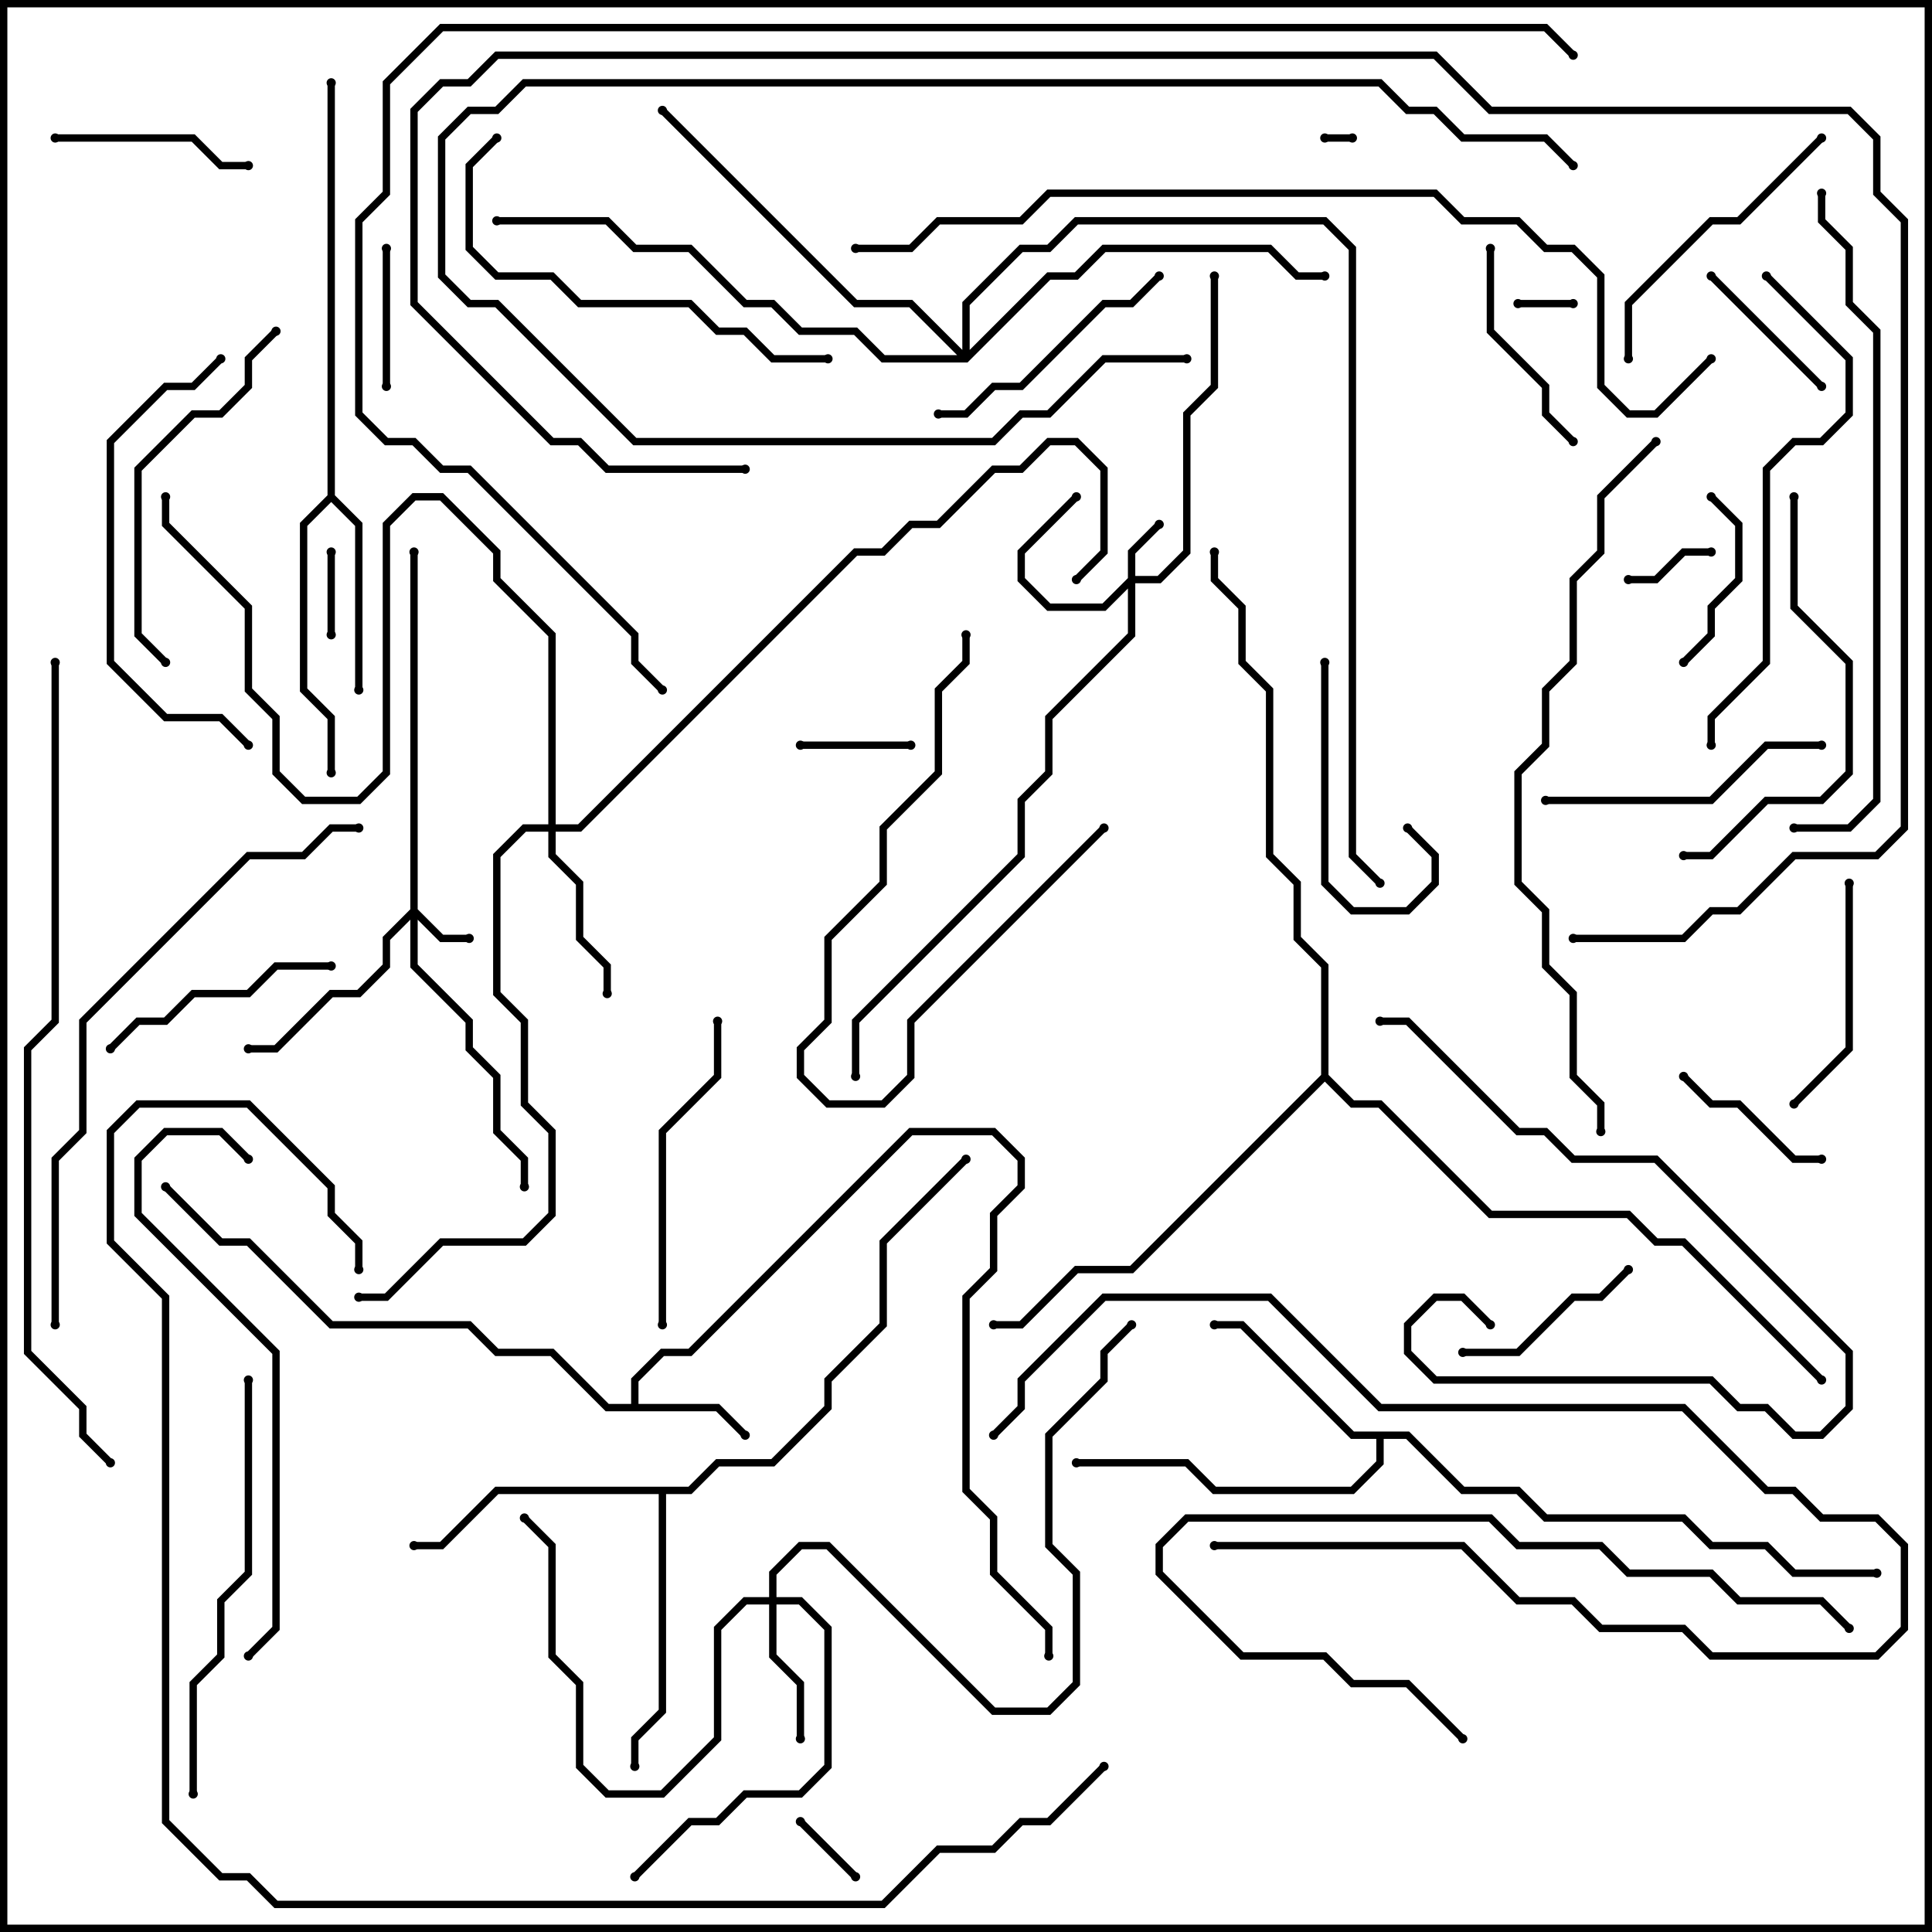 <svg version="1.1" width="105" height="105" xmlns="http://www.w3.org/2000/svg"><path d="M34.3,76.3L34.3,74.917L35.917,73.3L37.417,73.3L49.417,61.3L54.083,61.3L55.7,62.917L55.7,64.583L54.2,66.083L54.2,69.083L52.7,70.583L52.7,80.917L54.2,82.417L54.2,85.417L57.2,88.417L57.2,90L56.8,90L56.8,88.583L53.8,85.583L53.8,82.583L52.3,81.083L52.3,70.417L53.8,68.917L53.8,65.917L55.3,64.417L55.3,63.083L53.917,61.7L49.583,61.7L37.583,73.7L36.083,73.7L34.7,75.083L34.7,76.3L39.083,76.3L40.641,77.859L40.359,78.141L38.917,76.7L32.917,76.7L29.917,73.7L26.917,73.7L25.417,72.2L17.917,72.2L13.417,67.7L11.917,67.7L8.859,64.641L9.141,64.359L12.083,67.3L13.583,67.3L18.083,71.8L25.583,71.8L27.083,73.3L30.083,73.3L33.083,76.3z" stroke="none"/><path d="M17.8,26.917L17.8,4.5L18.2,4.5L18.2,26.917L19.7,28.417L19.7,37.5L19.3,37.5L19.3,28.583L18,27.283L16.7,28.583L16.7,37.417L18.2,38.917L18.2,42L17.8,42L17.8,39.083L16.3,37.583L16.3,28.417z" stroke="none"/><path d="M76.583,77.8L79.583,80.8L82.583,80.8L84.083,82.3L91.583,82.3L93.083,83.8L96.083,83.8L97.583,85.3L102,85.3L102,85.7L97.417,85.7L95.917,84.2L92.917,84.2L91.417,82.7L83.917,82.7L82.417,81.2L79.417,81.2L76.417,78.2L75.2,78.2L75.2,79.583L73.583,81.2L65.917,81.2L64.417,79.7L58.5,79.7L58.5,79.3L64.583,79.3L66.083,80.8L73.417,80.8L74.8,79.417L74.8,78.2L73.417,78.2L67.417,72.2L66,72.2L66,71.8L67.583,71.8L73.583,77.8z" stroke="none"/><path d="M37.417,80.8L38.917,79.3L41.917,79.3L44.8,76.417L44.8,74.917L47.8,71.917L47.8,67.417L52.359,62.859L52.641,63.141L48.2,67.583L48.2,72.083L45.2,75.083L45.2,76.583L42.083,79.7L39.083,79.7L37.583,81.2L36.2,81.2L36.2,93.083L34.7,94.583L34.7,96L34.3,96L34.3,94.417L35.8,92.917L35.8,81.2L27.083,81.2L24.083,84.2L22.5,84.2L22.5,83.8L23.917,83.8L26.917,80.8z" stroke="none"/><path d="M71.8,58.417L71.8,52.583L70.3,51.083L70.3,48.083L68.8,46.583L68.8,37.583L67.3,36.083L67.3,33.083L65.8,31.583L65.8,30L66.2,30L66.2,31.417L67.7,32.917L67.7,35.917L69.2,37.417L69.2,46.417L70.7,47.917L70.7,50.917L72.2,52.417L72.2,58.417L73.583,59.8L75.083,59.8L81.083,65.8L88.583,65.8L90.083,67.3L91.583,67.3L99.141,74.859L98.859,75.141L91.417,67.7L89.917,67.7L88.417,66.2L80.917,66.2L74.917,60.2L73.417,60.2L72,58.783L61.583,69.2L58.583,69.2L55.583,72.2L54,72.2L54,71.8L55.417,71.8L58.417,68.8L61.417,68.8z" stroke="none"/><path d="M22.3,49.417L22.3,30L22.7,30L22.7,49.417L24.083,50.8L25.5,50.8L25.5,51.2L23.917,51.2L22.7,49.983L22.7,52.417L25.7,55.417L25.7,56.917L27.2,58.417L27.2,61.417L28.7,62.917L28.7,64.5L28.3,64.5L28.3,63.083L26.8,61.583L26.8,58.583L25.3,57.083L25.3,55.583L22.3,52.583L22.3,49.983L21.2,51.083L21.2,52.583L19.583,54.2L18.083,54.2L15.083,57.2L13.5,57.2L13.5,56.8L14.917,56.8L17.917,53.8L19.417,53.8L20.8,52.417L20.8,50.917z" stroke="none"/><path d="M61.3,31.417L61.3,29.917L62.859,28.359L63.141,28.641L61.7,30.083L61.7,31.3L62.917,31.3L64.3,29.917L64.3,22.417L65.8,20.917L65.8,15L66.2,15L66.2,21.083L64.7,22.583L64.7,30.083L63.083,31.7L61.7,31.7L61.7,34.583L57.2,39.083L57.2,42.083L55.7,43.583L55.7,46.583L46.7,55.583L46.7,58.5L46.3,58.5L46.3,55.417L55.3,46.417L55.3,43.417L56.8,41.917L56.8,38.917L61.3,34.417L61.3,31.983L60.083,33.2L56.917,33.2L55.3,31.583L55.3,29.917L58.359,26.859L58.641,27.141L55.7,30.083L55.7,31.417L57.083,32.8L59.917,32.8z" stroke="none"/><path d="M41.8,86.8L41.8,85.417L43.417,83.8L45.083,83.8L54.083,92.8L56.917,92.8L58.3,91.417L58.3,85.583L56.8,84.083L56.8,77.917L59.8,74.917L59.8,73.417L61.359,71.859L61.641,72.141L60.2,73.583L60.2,75.083L57.2,78.083L57.2,83.917L58.7,85.417L58.7,91.583L57.083,93.2L53.917,93.2L44.917,84.2L43.583,84.2L42.2,85.583L42.2,86.8L43.583,86.8L45.2,88.417L45.2,96.083L43.583,97.7L40.583,97.7L39.083,99.2L37.583,99.2L34.641,102.141L34.359,101.859L37.417,98.8L38.917,98.8L40.417,97.3L43.417,97.3L44.8,95.917L44.8,88.583L43.417,87.2L42.2,87.2L42.2,89.917L43.7,91.417L43.7,94.5L43.3,94.5L43.3,91.583L41.8,90.083L41.8,87.2L40.583,87.2L39.2,88.583L39.2,94.583L36.083,97.7L32.917,97.7L31.3,96.083L31.3,91.583L29.8,90.083L29.8,84.083L28.359,82.641L28.641,82.359L30.2,83.917L30.2,89.917L31.7,91.417L31.7,95.917L33.083,97.3L35.917,97.3L38.8,94.417L38.8,88.417L40.417,86.8z" stroke="none"/><path d="M29.8,44.8L29.8,34.583L26.8,31.583L26.8,30.083L23.917,27.2L22.583,27.2L21.2,28.583L21.2,42.083L19.583,43.7L16.417,43.7L14.8,42.083L14.8,39.083L13.3,37.583L13.3,33.083L8.8,28.583L8.8,27L9.2,27L9.2,28.417L13.7,32.917L13.7,37.417L15.2,38.917L15.2,41.917L16.583,43.3L19.417,43.3L20.8,41.917L20.8,28.417L22.417,26.8L24.083,26.8L27.2,29.917L27.2,31.417L30.2,34.417L30.2,44.8L31.417,44.8L46.417,29.8L47.917,29.8L49.417,28.3L50.917,28.3L53.917,25.3L55.417,25.3L56.917,23.8L58.583,23.8L60.2,25.417L60.2,30.083L58.641,31.641L58.359,31.359L59.8,29.917L59.8,25.583L58.417,24.2L57.083,24.2L55.583,25.7L54.083,25.7L51.083,28.7L49.583,28.7L48.083,30.2L46.583,30.2L31.583,45.2L30.2,45.2L30.2,46.417L31.7,47.917L31.7,50.917L33.2,52.417L33.2,54L32.8,54L32.8,52.583L31.3,51.083L31.3,48.083L29.8,46.583L29.8,45.2L28.583,45.2L27.2,46.583L27.2,53.917L28.7,55.417L28.7,59.917L30.2,61.417L30.2,66.083L28.583,67.7L24.083,67.7L21.083,70.7L19.5,70.7L19.5,70.3L20.917,70.3L23.917,67.3L28.417,67.3L29.8,65.917L29.8,61.583L28.3,60.083L28.3,55.583L26.8,54.083L26.8,46.417L28.417,44.8z" stroke="none"/><path d="M52.3,19.017L52.3,16.417L55.417,13.3L56.917,13.3L58.417,11.8L72.083,11.8L73.7,13.417L73.7,46.417L75.141,47.859L74.859,48.141L73.3,46.583L73.3,13.583L71.917,12.2L58.583,12.2L57.083,13.7L55.583,13.7L52.7,16.583L52.7,19.017L56.917,14.8L58.417,14.8L59.917,13.3L69.083,13.3L70.583,14.8L72,14.8L72,15.2L70.417,15.2L68.917,13.7L60.083,13.7L58.583,15.2L57.083,15.2L52.583,19.7L47.917,19.7L46.417,18.2L43.417,18.2L41.917,16.7L40.417,16.7L37.417,13.7L34.417,13.7L32.917,12.2L27,12.2L27,11.8L33.083,11.8L34.583,13.3L37.583,13.3L40.583,16.3L42.083,16.3L43.583,17.8L46.583,17.8L48.083,19.3L52.017,19.3L49.417,16.7L46.417,16.7L35.859,6.141L36.141,5.859L46.583,16.3L49.583,16.3z" stroke="none"/><path d="M72,7.7L72,7.3L73.5,7.3L73.5,7.7z" stroke="none"/><path d="M82.5,16.7L82.5,16.3L85.5,16.3L85.5,16.7z" stroke="none"/><path d="M43.359,99.141L43.641,98.859L46.641,101.859L46.359,102.141z" stroke="none"/><path d="M17.8,30L18.2,30L18.2,34.5L17.8,34.5z" stroke="none"/><path d="M88.5,31.7L88.5,31.3L89.917,31.3L91.417,29.8L93,29.8L93,30.2L91.583,30.2L90.083,31.7z" stroke="none"/><path d="M49.5,40.3L49.5,40.7L43.5,40.7L43.5,40.3z" stroke="none"/><path d="M21.2,21L20.8,21L20.8,13.5L21.2,13.5z" stroke="none"/><path d="M99.141,20.859L98.859,21.141L92.859,15.141L93.141,14.859z" stroke="none"/><path d="M91.359,58.641L91.641,58.359L93.083,59.8L94.583,59.8L97.583,62.8L99,62.8L99,63.2L97.417,63.2L94.417,60.2L92.917,60.2z" stroke="none"/><path d="M92.859,27.141L93.141,26.859L94.7,28.417L94.7,31.583L93.2,33.083L93.2,34.583L91.641,36.141L91.359,35.859L92.8,34.417L92.8,32.917L94.3,31.417L94.3,28.583z" stroke="none"/><path d="M88.359,68.859L88.641,69.141L87.083,70.7L85.583,70.7L82.583,73.7L79.5,73.7L79.5,73.3L82.417,73.3L85.417,70.3L86.917,70.3z" stroke="none"/><path d="M71.8,36L72.2,36L72.2,47.917L73.583,49.3L76.417,49.3L77.8,47.917L77.8,46.583L76.359,45.141L76.641,44.859L78.2,46.417L78.2,48.083L76.583,49.7L73.417,49.7L71.8,48.083z" stroke="none"/><path d="M3,7.7L3,7.3L10.583,7.3L12.083,8.8L13.5,8.8L13.5,9.2L11.917,9.2L10.417,7.7z" stroke="none"/><path d="M85.641,23.859L85.359,24.141L83.8,22.583L83.8,21.083L80.8,18.083L80.8,13.5L81.2,13.5L81.2,17.917L84.2,20.917L84.2,22.417z" stroke="none"/><path d="M100.3,48L100.7,48L100.7,57.083L97.641,60.141L97.359,59.859L100.3,56.917z" stroke="none"/><path d="M6.141,57.141L5.859,56.859L7.417,55.3L8.917,55.3L10.417,53.8L13.417,53.8L14.917,52.3L18,52.3L18,52.7L15.083,52.7L13.583,54.2L10.583,54.2L9.083,55.7L7.583,55.7z" stroke="none"/><path d="M59.859,44.859L60.141,45.141L49.7,55.583L49.7,58.583L48.083,60.2L44.917,60.2L43.3,58.583L43.3,56.917L44.8,55.417L44.8,50.917L47.8,47.917L47.8,44.917L50.8,41.917L50.8,37.417L52.3,35.917L52.3,34.5L52.7,34.5L52.7,36.083L51.2,37.583L51.2,42.083L48.2,45.083L48.2,48.083L45.2,51.083L45.2,55.583L43.7,57.083L43.7,58.417L45.083,59.8L47.917,59.8L49.3,58.417L49.3,55.417z" stroke="none"/><path d="M66,84.2L66,83.8L79.583,83.8L82.583,86.8L85.583,86.8L87.083,88.3L91.583,88.3L93.083,89.8L101.917,89.8L103.3,88.417L103.3,84.083L101.917,82.7L98.917,82.7L97.417,81.2L95.917,81.2L91.417,76.7L74.917,76.7L68.917,70.7L60.083,70.7L55.7,75.083L55.7,76.583L54.141,78.141L53.859,77.859L55.3,76.417L55.3,74.917L59.917,70.3L69.083,70.3L75.083,76.3L91.583,76.3L96.083,80.8L97.583,80.8L99.083,82.3L102.083,82.3L103.7,83.917L103.7,88.583L102.083,90.2L92.917,90.2L91.417,88.7L86.917,88.7L85.417,87.2L82.417,87.2L79.417,84.2z" stroke="none"/><path d="M51,22.7L51,22.3L52.417,22.3L53.917,20.8L55.417,20.8L59.917,16.3L61.417,16.3L62.859,14.859L63.141,15.141L61.583,16.7L60.083,16.7L55.583,21.2L54.083,21.2L52.583,22.7z" stroke="none"/><path d="M84,43.7L84,43.3L92.917,43.3L95.917,40.3L99,40.3L99,40.7L96.083,40.7L93.083,43.7z" stroke="none"/><path d="M88.7,19.5L88.3,19.5L88.3,16.417L92.917,11.8L94.417,11.8L98.859,7.359L99.141,7.641L94.583,12.2L93.083,12.2L88.7,16.583z" stroke="none"/><path d="M38.8,55.5L39.2,55.5L39.2,58.583L36.2,61.583L36.2,72L35.8,72L35.8,61.417L38.8,58.417z" stroke="none"/><path d="M75,55.7L75,55.3L76.583,55.3L82.583,61.3L84.083,61.3L85.583,62.8L90.083,62.8L100.7,73.417L100.7,76.583L99.083,78.2L97.417,78.2L95.917,76.7L94.417,76.7L92.917,75.2L77.917,75.2L76.3,73.583L76.3,71.917L77.917,70.3L79.583,70.3L81.141,71.859L80.859,72.141L79.417,70.7L78.083,70.7L76.7,72.083L76.7,73.417L78.083,74.8L93.083,74.8L94.583,76.3L96.083,76.3L97.583,77.8L98.917,77.8L100.3,76.417L100.3,73.583L89.917,63.2L85.417,63.2L83.917,61.7L82.417,61.7L76.417,55.7z" stroke="none"/><path d="M14.859,17.859L15.141,18.141L13.7,19.583L13.7,21.083L12.083,22.7L10.583,22.7L7.7,25.583L7.7,34.417L9.141,35.859L8.859,36.141L7.3,34.583L7.3,25.417L10.417,22.3L11.917,22.3L13.3,20.917L13.3,19.417z" stroke="none"/><path d="M97.3,27L97.7,27L97.7,32.917L100.7,35.917L100.7,42.083L99.083,43.7L96.083,43.7L93.083,46.7L91.5,46.7L91.5,46.3L92.917,46.3L95.917,43.3L98.917,43.3L100.3,41.917L100.3,36.083L97.3,33.083z" stroke="none"/><path d="M13.641,40.359L13.359,40.641L11.917,39.2L8.917,39.2L5.8,36.083L5.8,23.917L8.917,20.8L10.417,20.8L11.859,19.359L12.141,19.641L10.583,21.2L9.083,21.2L6.2,24.083L6.2,35.917L9.083,38.8L12.083,38.8z" stroke="none"/><path d="M45,19.3L45,19.7L41.917,19.7L40.417,18.2L38.917,18.2L37.417,16.7L31.417,16.7L29.917,15.2L26.917,15.2L25.3,13.583L25.3,8.917L26.859,7.359L27.141,7.641L25.7,9.083L25.7,13.417L27.083,14.8L30.083,14.8L31.583,16.3L37.583,16.3L39.083,17.8L40.583,17.8L42.083,19.3z" stroke="none"/><path d="M79.641,94.359L79.359,94.641L76.417,91.7L73.417,91.7L71.917,90.2L67.417,90.2L62.8,85.583L62.8,83.917L64.417,82.3L81.083,82.3L82.583,83.8L87.083,83.8L88.583,85.3L93.083,85.3L94.583,86.8L99.083,86.8L100.641,88.359L100.359,88.641L98.917,87.2L94.417,87.2L92.917,85.7L88.417,85.7L86.917,84.2L82.417,84.2L80.917,82.7L64.583,82.7L63.2,84.083L63.2,85.417L67.583,89.8L72.083,89.8L73.583,91.3L76.583,91.3z" stroke="none"/><path d="M10.7,97.5L10.3,97.5L10.3,91.417L11.8,89.917L11.8,86.917L13.3,85.417L13.3,75L13.7,75L13.7,85.583L12.2,87.083L12.2,90.083L10.7,91.583z" stroke="none"/><path d="M64.5,19.3L64.5,19.7L60.083,19.7L57.083,22.7L55.583,22.7L54.083,24.2L34.417,24.2L26.917,16.7L25.417,16.7L23.8,15.083L23.8,7.417L25.417,5.8L26.917,5.8L28.417,4.3L75.083,4.3L76.583,5.8L78.083,5.8L79.583,7.3L84.083,7.3L85.641,8.859L85.359,9.141L83.917,7.7L79.417,7.7L77.917,6.2L76.417,6.2L74.917,4.7L28.583,4.7L27.083,6.2L25.583,6.2L24.2,7.583L24.2,14.917L25.583,16.3L27.083,16.3L34.583,23.8L53.917,23.8L55.417,22.3L56.917,22.3L59.917,19.3z" stroke="none"/><path d="M95.859,15.141L96.141,14.859L100.7,19.417L100.7,22.583L99.083,24.2L97.583,24.2L96.2,25.583L96.2,36.083L93.2,39.083L93.2,40.5L92.8,40.5L92.8,38.917L95.8,35.917L95.8,25.417L97.417,23.8L98.917,23.8L100.3,22.417L100.3,19.583z" stroke="none"/><path d="M13.641,62.859L13.359,63.141L11.917,61.7L9.083,61.7L7.7,63.083L7.7,65.917L15.2,73.417L15.2,88.583L13.641,90.141L13.359,89.859L14.8,88.417L14.8,73.583L7.3,66.083L7.3,62.917L8.917,61.3L12.083,61.3z" stroke="none"/><path d="M3.2,72L2.8,72L2.8,62.917L4.3,61.417L4.3,55.417L13.417,46.3L16.417,46.3L17.917,44.8L19.5,44.8L19.5,45.2L18.083,45.2L16.583,46.7L13.583,46.7L4.7,55.583L4.7,61.583L3.2,63.083z" stroke="none"/><path d="M98.8,10.5L99.2,10.5L99.2,11.917L100.7,13.417L100.7,16.417L102.2,17.917L102.2,43.583L100.583,45.2L97.5,45.2L97.5,44.8L100.417,44.8L101.8,43.417L101.8,18.083L100.3,16.583L100.3,13.583L98.8,12.083z" stroke="none"/><path d="M89.859,23.859L90.141,24.141L87.2,27.083L87.2,30.083L85.7,31.583L85.7,36.083L84.2,37.583L84.2,40.583L82.7,42.083L82.7,47.917L84.2,49.417L84.2,52.417L85.7,53.917L85.7,58.417L87.2,59.917L87.2,61.5L86.8,61.5L86.8,60.083L85.3,58.583L85.3,54.083L83.8,52.583L83.8,49.583L82.3,48.083L82.3,41.917L83.8,40.417L83.8,37.417L85.3,35.917L85.3,31.417L86.8,29.917L86.8,26.917z" stroke="none"/><path d="M2.8,36L3.2,36L3.2,55.583L1.7,57.083L1.7,73.417L4.7,76.417L4.7,77.917L6.141,79.359L5.859,79.641L4.3,78.083L4.3,76.583L1.3,73.583L1.3,56.917L2.8,55.417z" stroke="none"/><path d="M46.5,13.7L46.5,13.3L49.417,13.3L50.917,11.8L55.417,11.8L56.917,10.3L78.083,10.3L79.583,11.8L82.583,11.8L84.083,13.3L85.583,13.3L87.2,14.917L87.2,20.917L88.583,22.3L89.917,22.3L92.859,19.359L93.141,19.641L90.083,22.7L88.417,22.7L86.8,21.083L86.8,15.083L85.417,13.7L83.917,13.7L82.417,12.2L79.417,12.2L77.917,10.7L57.083,10.7L55.583,12.2L51.083,12.2L49.583,13.7z" stroke="none"/><path d="M59.859,95.859L60.141,96.141L57.083,99.2L55.583,99.2L54.083,100.7L51.083,100.7L48.083,103.7L14.917,103.7L13.417,102.2L11.917,102.2L8.8,99.083L8.8,70.583L5.8,67.583L5.8,61.417L7.417,59.8L13.583,59.8L18.2,64.417L18.2,65.917L19.7,67.417L19.7,69L19.3,69L19.3,67.583L17.8,66.083L17.8,64.583L13.417,60.2L7.583,60.2L6.2,61.583L6.2,67.417L9.2,70.417L9.2,98.917L12.083,101.8L13.583,101.8L15.083,103.3L47.917,103.3L50.917,100.3L53.917,100.3L55.417,98.8L56.917,98.8z" stroke="none"/><path d="M85.5,51.2L85.5,50.8L91.417,50.8L92.917,49.3L94.417,49.3L97.417,46.3L101.917,46.3L103.3,44.917L103.3,12.083L101.8,10.583L101.8,7.583L100.417,6.2L80.917,6.2L77.917,3.2L27.083,3.2L25.583,4.7L24.083,4.7L22.7,6.083L22.7,16.417L30.083,23.8L31.583,23.8L33.083,25.3L40.5,25.3L40.5,25.7L32.917,25.7L31.417,24.2L29.917,24.2L22.3,16.583L22.3,5.917L23.917,4.3L25.417,4.3L26.917,2.8L78.083,2.8L81.083,5.8L100.583,5.8L102.2,7.417L102.2,10.417L103.7,11.917L103.7,45.083L102.083,46.7L97.583,46.7L94.583,49.7L93.083,49.7L91.583,51.2z" stroke="none"/><path d="M85.641,2.859L85.359,3.141L83.917,1.7L24.083,1.7L21.2,4.583L21.2,10.583L19.7,12.083L19.7,22.417L21.083,23.8L22.583,23.8L24.083,25.3L25.583,25.3L34.7,34.417L34.7,35.917L36.141,37.359L35.859,37.641L34.3,36.083L34.3,34.583L25.417,25.7L23.917,25.7L22.417,24.2L20.917,24.2L19.3,22.583L19.3,11.917L20.8,10.417L20.8,4.417L23.917,1.3L84.083,1.3z" stroke="none"/><circle cx="40.5" cy="78" r="0.25" stroke-width="0" fill="#000" /><circle cx="57" cy="90" r="0.25" stroke-width="0" fill="#000" /><circle cx="9" cy="64.5" r="0.25" stroke-width="0" fill="#000" /><circle cx="19.5" cy="37.5" r="0.25" stroke-width="0" fill="#000" /><circle cx="18" cy="42" r="0.25" stroke-width="0" fill="#000" /><circle cx="18" cy="4.5" r="0.25" stroke-width="0" fill="#000" /><circle cx="66" cy="72" r="0.25" stroke-width="0" fill="#000" /><circle cx="58.5" cy="79.5" r="0.25" stroke-width="0" fill="#000" /><circle cx="102" cy="85.5" r="0.25" stroke-width="0" fill="#000" /><circle cx="22.5" cy="84" r="0.25" stroke-width="0" fill="#000" /><circle cx="34.5" cy="96" r="0.25" stroke-width="0" fill="#000" /><circle cx="52.5" cy="63" r="0.25" stroke-width="0" fill="#000" /><circle cx="54" cy="72" r="0.25" stroke-width="0" fill="#000" /><circle cx="66" cy="30" r="0.25" stroke-width="0" fill="#000" /><circle cx="99" cy="75" r="0.25" stroke-width="0" fill="#000" /><circle cx="25.5" cy="51" r="0.25" stroke-width="0" fill="#000" /><circle cx="13.5" cy="57" r="0.25" stroke-width="0" fill="#000" /><circle cx="28.5" cy="64.5" r="0.25" stroke-width="0" fill="#000" /><circle cx="22.5" cy="30" r="0.25" stroke-width="0" fill="#000" /><circle cx="63" cy="28.5" r="0.25" stroke-width="0" fill="#000" /><circle cx="58.5" cy="27" r="0.25" stroke-width="0" fill="#000" /><circle cx="66" cy="15" r="0.25" stroke-width="0" fill="#000" /><circle cx="46.5" cy="58.5" r="0.25" stroke-width="0" fill="#000" /><circle cx="43.5" cy="94.5" r="0.25" stroke-width="0" fill="#000" /><circle cx="28.5" cy="82.5" r="0.25" stroke-width="0" fill="#000" /><circle cx="34.5" cy="102" r="0.25" stroke-width="0" fill="#000" /><circle cx="61.5" cy="72" r="0.25" stroke-width="0" fill="#000" /><circle cx="33" cy="54" r="0.25" stroke-width="0" fill="#000" /><circle cx="19.5" cy="70.5" r="0.25" stroke-width="0" fill="#000" /><circle cx="9" cy="27" r="0.25" stroke-width="0" fill="#000" /><circle cx="58.5" cy="31.5" r="0.25" stroke-width="0" fill="#000" /><circle cx="72" cy="15" r="0.25" stroke-width="0" fill="#000" /><circle cx="36" cy="6" r="0.25" stroke-width="0" fill="#000" /><circle cx="27" cy="12" r="0.25" stroke-width="0" fill="#000" /><circle cx="75" cy="48" r="0.25" stroke-width="0" fill="#000" /><circle cx="72" cy="7.5" r="0.25" stroke-width="0" fill="#000" /><circle cx="73.5" cy="7.5" r="0.25" stroke-width="0" fill="#000" /><circle cx="82.5" cy="16.5" r="0.25" stroke-width="0" fill="#000" /><circle cx="85.5" cy="16.5" r="0.25" stroke-width="0" fill="#000" /><circle cx="43.5" cy="99" r="0.25" stroke-width="0" fill="#000" /><circle cx="46.5" cy="102" r="0.25" stroke-width="0" fill="#000" /><circle cx="18" cy="30" r="0.25" stroke-width="0" fill="#000" /><circle cx="18" cy="34.5" r="0.25" stroke-width="0" fill="#000" /><circle cx="88.5" cy="31.5" r="0.25" stroke-width="0" fill="#000" /><circle cx="93" cy="30" r="0.25" stroke-width="0" fill="#000" /><circle cx="49.5" cy="40.5" r="0.25" stroke-width="0" fill="#000" /><circle cx="43.5" cy="40.5" r="0.25" stroke-width="0" fill="#000" /><circle cx="21" cy="21" r="0.25" stroke-width="0" fill="#000" /><circle cx="21" cy="13.5" r="0.25" stroke-width="0" fill="#000" /><circle cx="99" cy="21" r="0.25" stroke-width="0" fill="#000" /><circle cx="93" cy="15" r="0.25" stroke-width="0" fill="#000" /><circle cx="91.5" cy="58.5" r="0.25" stroke-width="0" fill="#000" /><circle cx="99" cy="63" r="0.25" stroke-width="0" fill="#000" /><circle cx="93" cy="27" r="0.25" stroke-width="0" fill="#000" /><circle cx="91.5" cy="36" r="0.25" stroke-width="0" fill="#000" /><circle cx="88.5" cy="69" r="0.25" stroke-width="0" fill="#000" /><circle cx="79.5" cy="73.5" r="0.25" stroke-width="0" fill="#000" /><circle cx="72" cy="36" r="0.25" stroke-width="0" fill="#000" /><circle cx="76.5" cy="45" r="0.25" stroke-width="0" fill="#000" /><circle cx="3" cy="7.5" r="0.25" stroke-width="0" fill="#000" /><circle cx="13.5" cy="9" r="0.25" stroke-width="0" fill="#000" /><circle cx="85.5" cy="24" r="0.25" stroke-width="0" fill="#000" /><circle cx="81" cy="13.5" r="0.25" stroke-width="0" fill="#000" /><circle cx="100.5" cy="48" r="0.25" stroke-width="0" fill="#000" /><circle cx="97.5" cy="60" r="0.25" stroke-width="0" fill="#000" /><circle cx="6" cy="57" r="0.25" stroke-width="0" fill="#000" /><circle cx="18" cy="52.5" r="0.25" stroke-width="0" fill="#000" /><circle cx="60" cy="45" r="0.25" stroke-width="0" fill="#000" /><circle cx="52.5" cy="34.5" r="0.25" stroke-width="0" fill="#000" /><circle cx="66" cy="84" r="0.25" stroke-width="0" fill="#000" /><circle cx="54" cy="78" r="0.25" stroke-width="0" fill="#000" /><circle cx="51" cy="22.5" r="0.25" stroke-width="0" fill="#000" /><circle cx="63" cy="15" r="0.25" stroke-width="0" fill="#000" /><circle cx="84" cy="43.5" r="0.25" stroke-width="0" fill="#000" /><circle cx="99" cy="40.5" r="0.25" stroke-width="0" fill="#000" /><circle cx="88.5" cy="19.5" r="0.25" stroke-width="0" fill="#000" /><circle cx="99" cy="7.5" r="0.25" stroke-width="0" fill="#000" /><circle cx="39" cy="55.5" r="0.25" stroke-width="0" fill="#000" /><circle cx="36" cy="72" r="0.25" stroke-width="0" fill="#000" /><circle cx="75" cy="55.5" r="0.25" stroke-width="0" fill="#000" /><circle cx="81" cy="72" r="0.25" stroke-width="0" fill="#000" /><circle cx="15" cy="18" r="0.25" stroke-width="0" fill="#000" /><circle cx="9" cy="36" r="0.25" stroke-width="0" fill="#000" /><circle cx="97.5" cy="27" r="0.25" stroke-width="0" fill="#000" /><circle cx="91.5" cy="46.5" r="0.25" stroke-width="0" fill="#000" /><circle cx="13.5" cy="40.5" r="0.25" stroke-width="0" fill="#000" /><circle cx="12" cy="19.5" r="0.25" stroke-width="0" fill="#000" /><circle cx="45" cy="19.5" r="0.25" stroke-width="0" fill="#000" /><circle cx="27" cy="7.5" r="0.25" stroke-width="0" fill="#000" /><circle cx="79.5" cy="94.5" r="0.25" stroke-width="0" fill="#000" /><circle cx="100.5" cy="88.5" r="0.25" stroke-width="0" fill="#000" /><circle cx="10.5" cy="97.5" r="0.25" stroke-width="0" fill="#000" /><circle cx="13.5" cy="75" r="0.25" stroke-width="0" fill="#000" /><circle cx="64.5" cy="19.5" r="0.25" stroke-width="0" fill="#000" /><circle cx="85.5" cy="9" r="0.25" stroke-width="0" fill="#000" /><circle cx="96" cy="15" r="0.25" stroke-width="0" fill="#000" /><circle cx="93" cy="40.5" r="0.25" stroke-width="0" fill="#000" /><circle cx="13.5" cy="63" r="0.25" stroke-width="0" fill="#000" /><circle cx="13.5" cy="90" r="0.25" stroke-width="0" fill="#000" /><circle cx="3" cy="72" r="0.25" stroke-width="0" fill="#000" /><circle cx="19.5" cy="45" r="0.25" stroke-width="0" fill="#000" /><circle cx="99" cy="10.5" r="0.25" stroke-width="0" fill="#000" /><circle cx="97.5" cy="45" r="0.25" stroke-width="0" fill="#000" /><circle cx="90" cy="24" r="0.25" stroke-width="0" fill="#000" /><circle cx="87" cy="61.5" r="0.25" stroke-width="0" fill="#000" /><circle cx="3" cy="36" r="0.25" stroke-width="0" fill="#000" /><circle cx="6" cy="79.5" r="0.25" stroke-width="0" fill="#000" /><circle cx="46.5" cy="13.5" r="0.25" stroke-width="0" fill="#000" /><circle cx="93" cy="19.5" r="0.25" stroke-width="0" fill="#000" /><circle cx="60" cy="96" r="0.25" stroke-width="0" fill="#000" /><circle cx="19.5" cy="69" r="0.25" stroke-width="0" fill="#000" /><circle cx="85.5" cy="51" r="0.25" stroke-width="0" fill="#000" /><circle cx="40.5" cy="25.5" r="0.25" stroke-width="0" fill="#000" /><circle cx="85.5" cy="3" r="0.25" stroke-width="0" fill="#000" /><circle cx="36" cy="37.5" r="0.25" stroke-width="0" fill="#000" /><rect x="0" y="0" width="105" height="105" stroke-width="0.8" stroke="#000" fill="none" /></svg>